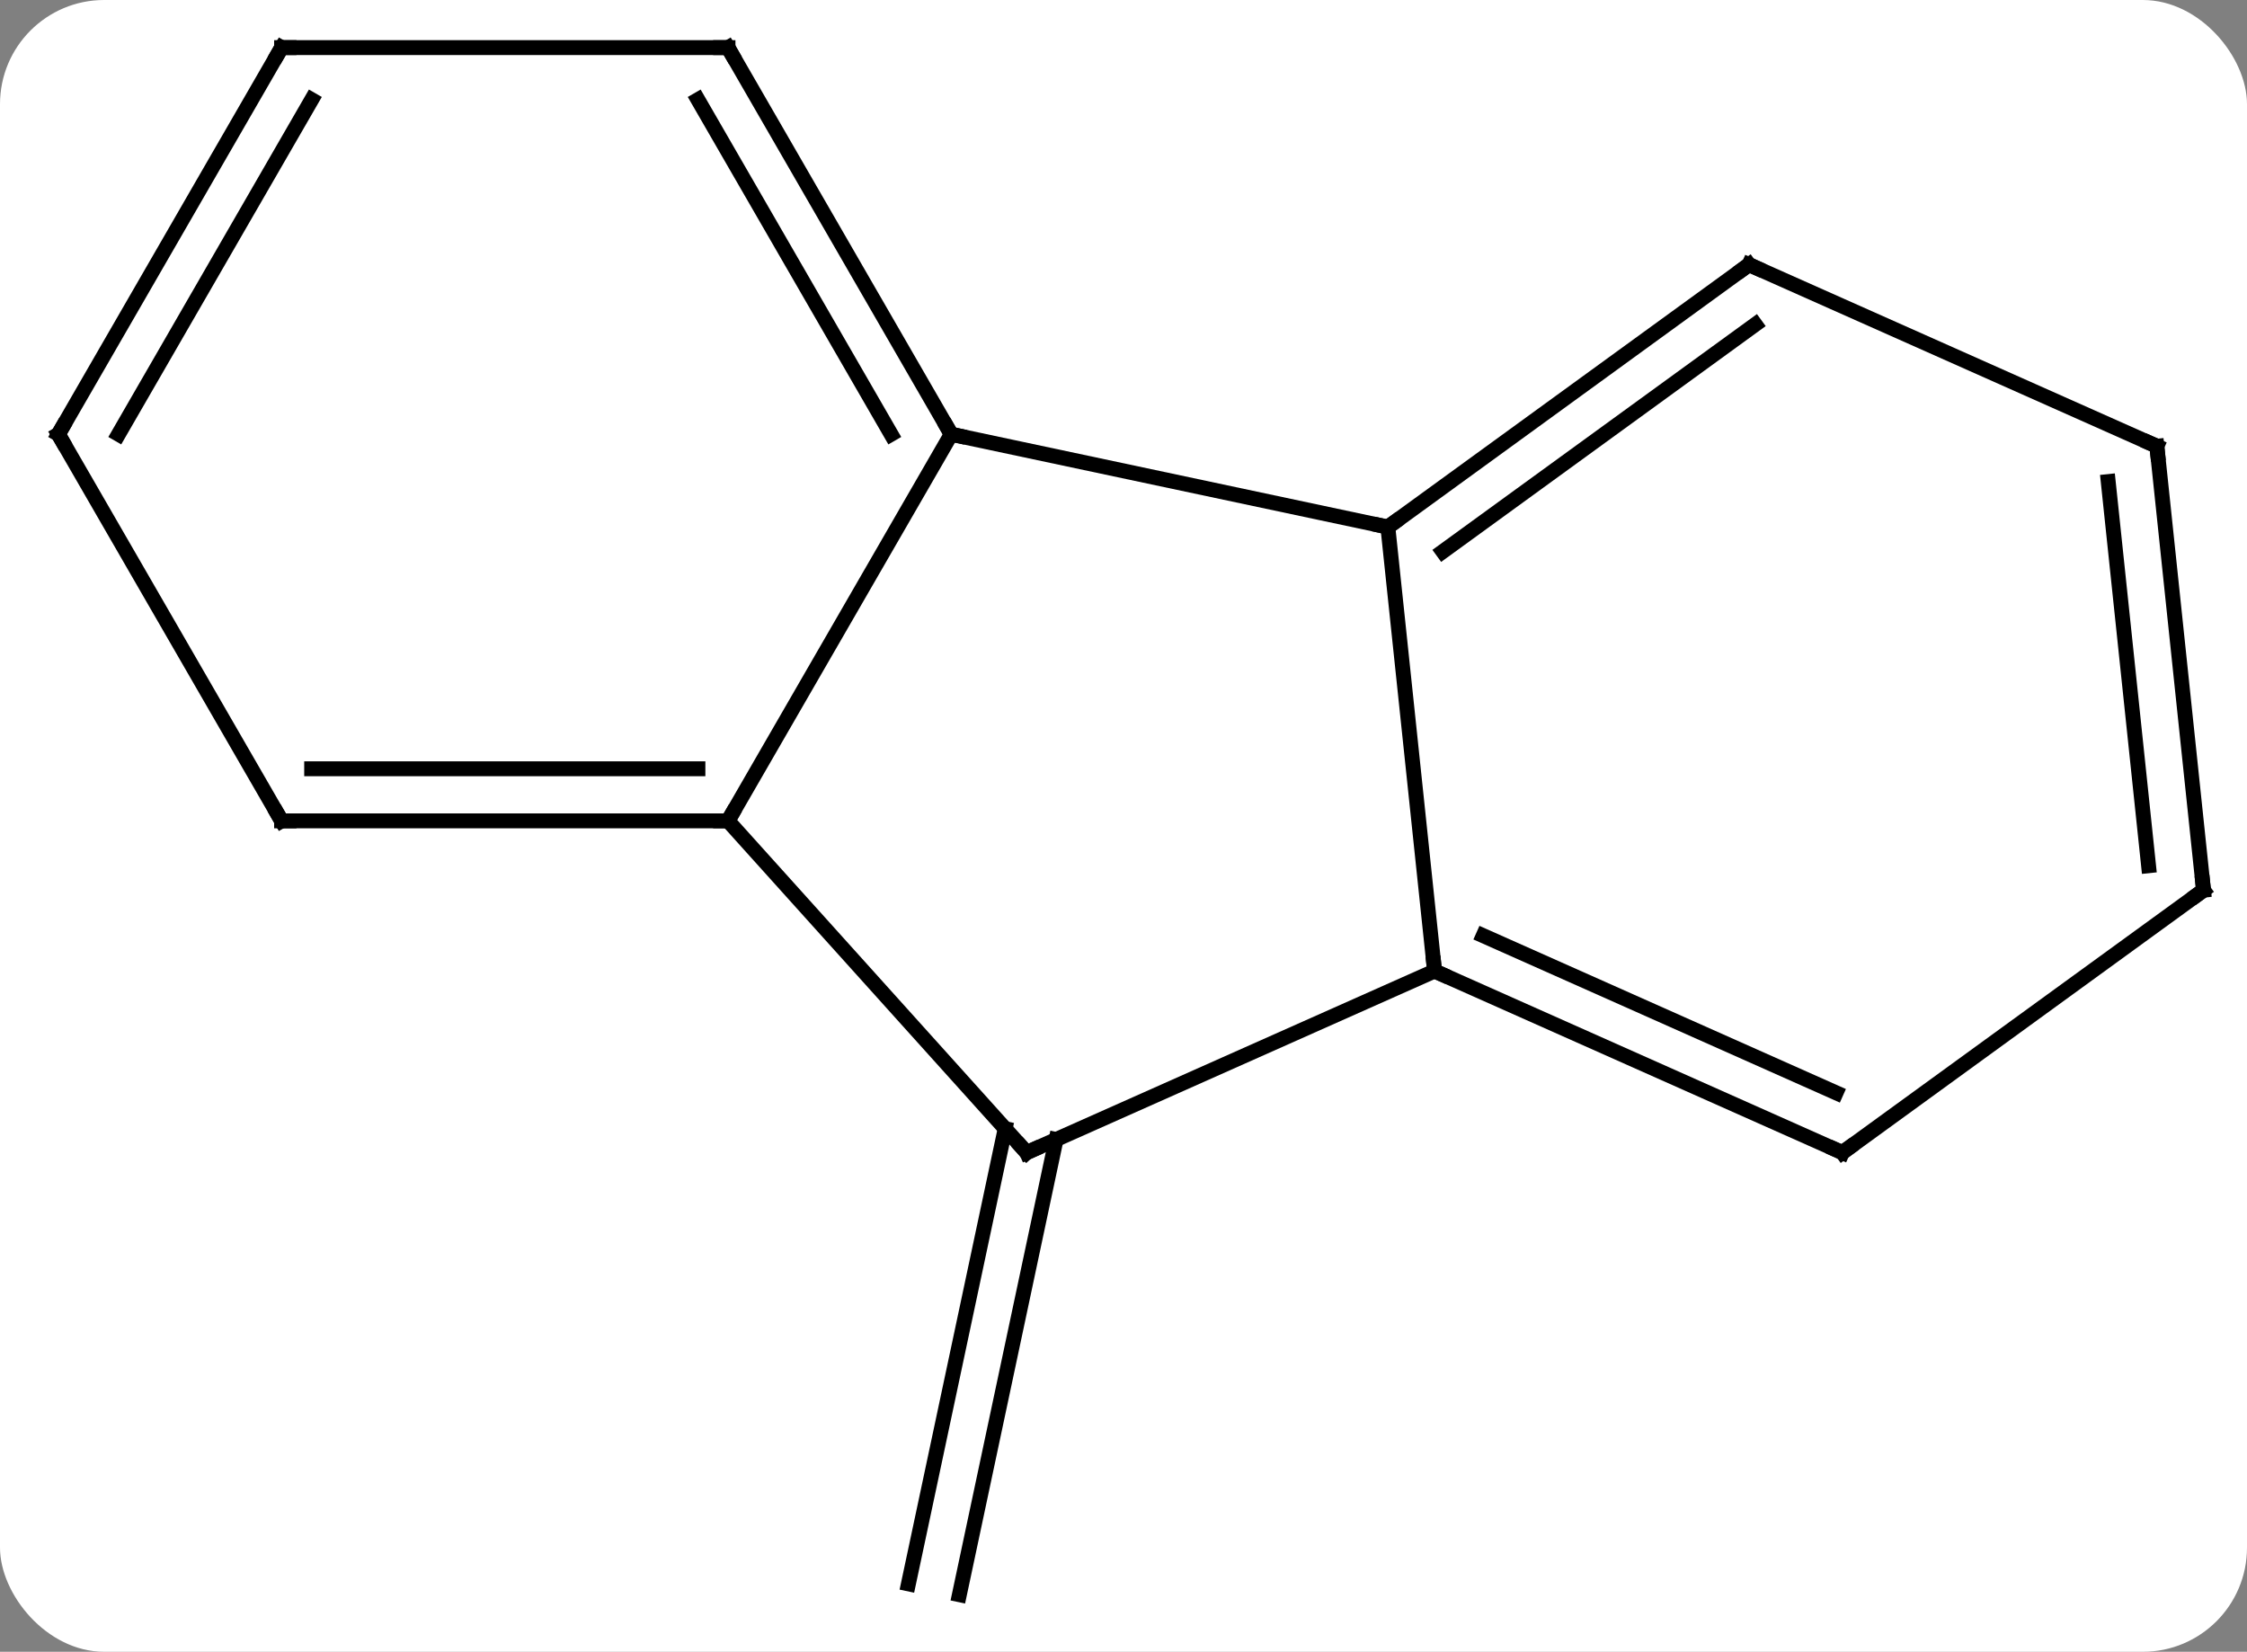 <svg width="151" viewBox="0 0 151 111" style="fill-opacity:1; color-rendering:auto; color-interpolation:auto; text-rendering:auto; stroke:black; stroke-linecap:square; stroke-miterlimit:10; shape-rendering:auto; stroke-opacity:1; fill:black; stroke-dasharray:none; font-weight:normal; stroke-width:1; font-family:'Open Sans'; font-style:normal; stroke-linejoin:miter; font-size:12; stroke-dashoffset:0; image-rendering:auto;" height="111" class="cas-substance-image" xmlns:xlink="http://www.w3.org/1999/xlink" xmlns="http://www.w3.org/2000/svg"><rect x="0" y="0" width="151" height="111" fill="#808080" stroke="none"/><svg class="cas-substance-single-component"><rect y="0" x="0" width="151" stroke="none" ry="7" rx="7" height="111" fill="white" class="cas-substance-group"/><svg y="0" x="0" width="151" viewBox="0 0 151 111" style="fill:black;" height="111" class="cas-substance-single-component-image"><svg><g><g transform="translate(76,55)" style="text-rendering:geometricPrecision; color-rendering:optimizeQuality; color-interpolation:linearRGB; stroke-linecap:butt; image-rendering:optimizeQuality;"><line y2="21.575" y1="52.165" x2="-5.029" x1="-11.53" style="fill:none;"/><line y2="20.848" y1="51.437" x2="-8.452" x1="-14.954" style="fill:none;"/><line y2="-19.581" y1="-25.818" x2="17.265" x1="-12.078" style="fill:none;"/><line y2="0.162" y1="-25.818" x2="-27.078" x1="-12.078" style="fill:none;"/><line y2="-51.801" y1="-25.818" x2="-27.078" x1="-12.078" style="fill:none;"/><line y2="-48.301" y1="-25.818" x2="-29.099" x1="-16.119" style="fill:none;"/><line y2="10.254" y1="-19.581" x2="20.403" x1="17.265" style="fill:none;"/><line y2="-37.215" y1="-19.581" x2="41.535" x1="17.265" style="fill:none;"/><line y2="-33.196" y1="-17.937" x2="41.958" x1="20.957" style="fill:none;"/><line y2="22.455" y1="0.162" x2="-7.005" x1="-27.078" style="fill:none;"/><line y2="0.162" y1="0.162" x2="-57.078" x1="-27.078" style="fill:none;"/><line y2="-3.338" y1="-3.338" x2="-55.057" x1="-29.099" style="fill:none;"/><line y2="-51.801" y1="-51.801" x2="-57.078" x1="-27.078" style="fill:none;"/><line y2="22.455" y1="10.254" x2="-7.005" x1="20.403" style="fill:none;"/><line y2="22.455" y1="10.254" x2="47.808" x1="20.403" style="fill:none;"/><line y2="18.436" y1="7.878" x2="47.386" x1="23.673" style="fill:none;"/><line y2="-25.014" y1="-37.215" x2="68.943" x1="41.535" style="fill:none;"/><line y2="-25.818" y1="0.162" x2="-72.078" x1="-57.078" style="fill:none;"/><line y2="-25.818" y1="-51.801" x2="-72.078" x1="-57.078" style="fill:none;"/><line y2="-25.818" y1="-48.301" x2="-68.037" x1="-55.057" style="fill:none;"/><line y2="4.821" y1="22.455" x2="72.078" x1="47.808" style="fill:none;"/><line y2="4.821" y1="-25.014" x2="72.078" x1="68.943" style="fill:none;"/><line y2="3.177" y1="-22.639" x2="68.386" x1="65.673" style="fill:none;"/><path style="fill:none; stroke-miterlimit:5;" d="M-12.328 -26.251 L-12.078 -25.818 L-11.589 -25.714"/><path style="fill:none; stroke-miterlimit:5;" d="M17.669 -19.875 L17.265 -19.581 L16.776 -19.685"/><path style="fill:none; stroke-miterlimit:5;" d="M-27.578 0.162 L-27.078 0.162 L-26.828 -0.271"/><path style="fill:none; stroke-miterlimit:5;" d="M-26.828 -51.368 L-27.078 -51.801 L-27.578 -51.801"/><path style="fill:none; stroke-miterlimit:5;" d="M20.86 10.457 L20.403 10.254 L20.351 9.757"/><path style="fill:none; stroke-miterlimit:5;" d="M41.13 -36.921 L41.535 -37.215 L41.992 -37.012"/><path style="fill:none; stroke-miterlimit:5;" d="M-7.34 22.083 L-7.005 22.455 L-6.548 22.252"/><path style="fill:none; stroke-miterlimit:5;" d="M-56.578 0.162 L-57.078 0.162 L-57.328 -0.271"/><path style="fill:none; stroke-miterlimit:5;" d="M-56.578 -51.801 L-57.078 -51.801 L-57.328 -51.368"/><path style="fill:none; stroke-miterlimit:5;" d="M47.351 22.252 L47.808 22.455 L48.212 22.161"/><path style="fill:none; stroke-miterlimit:5;" d="M68.486 -25.217 L68.943 -25.014 L68.995 -24.517"/><path style="fill:none; stroke-miterlimit:5;" d="M-71.828 -25.385 L-72.078 -25.818 L-71.828 -26.251"/><path style="fill:none; stroke-miterlimit:5;" d="M71.674 5.115 L72.078 4.821 L72.026 4.324"/></g></g></svg></svg></svg></svg>
